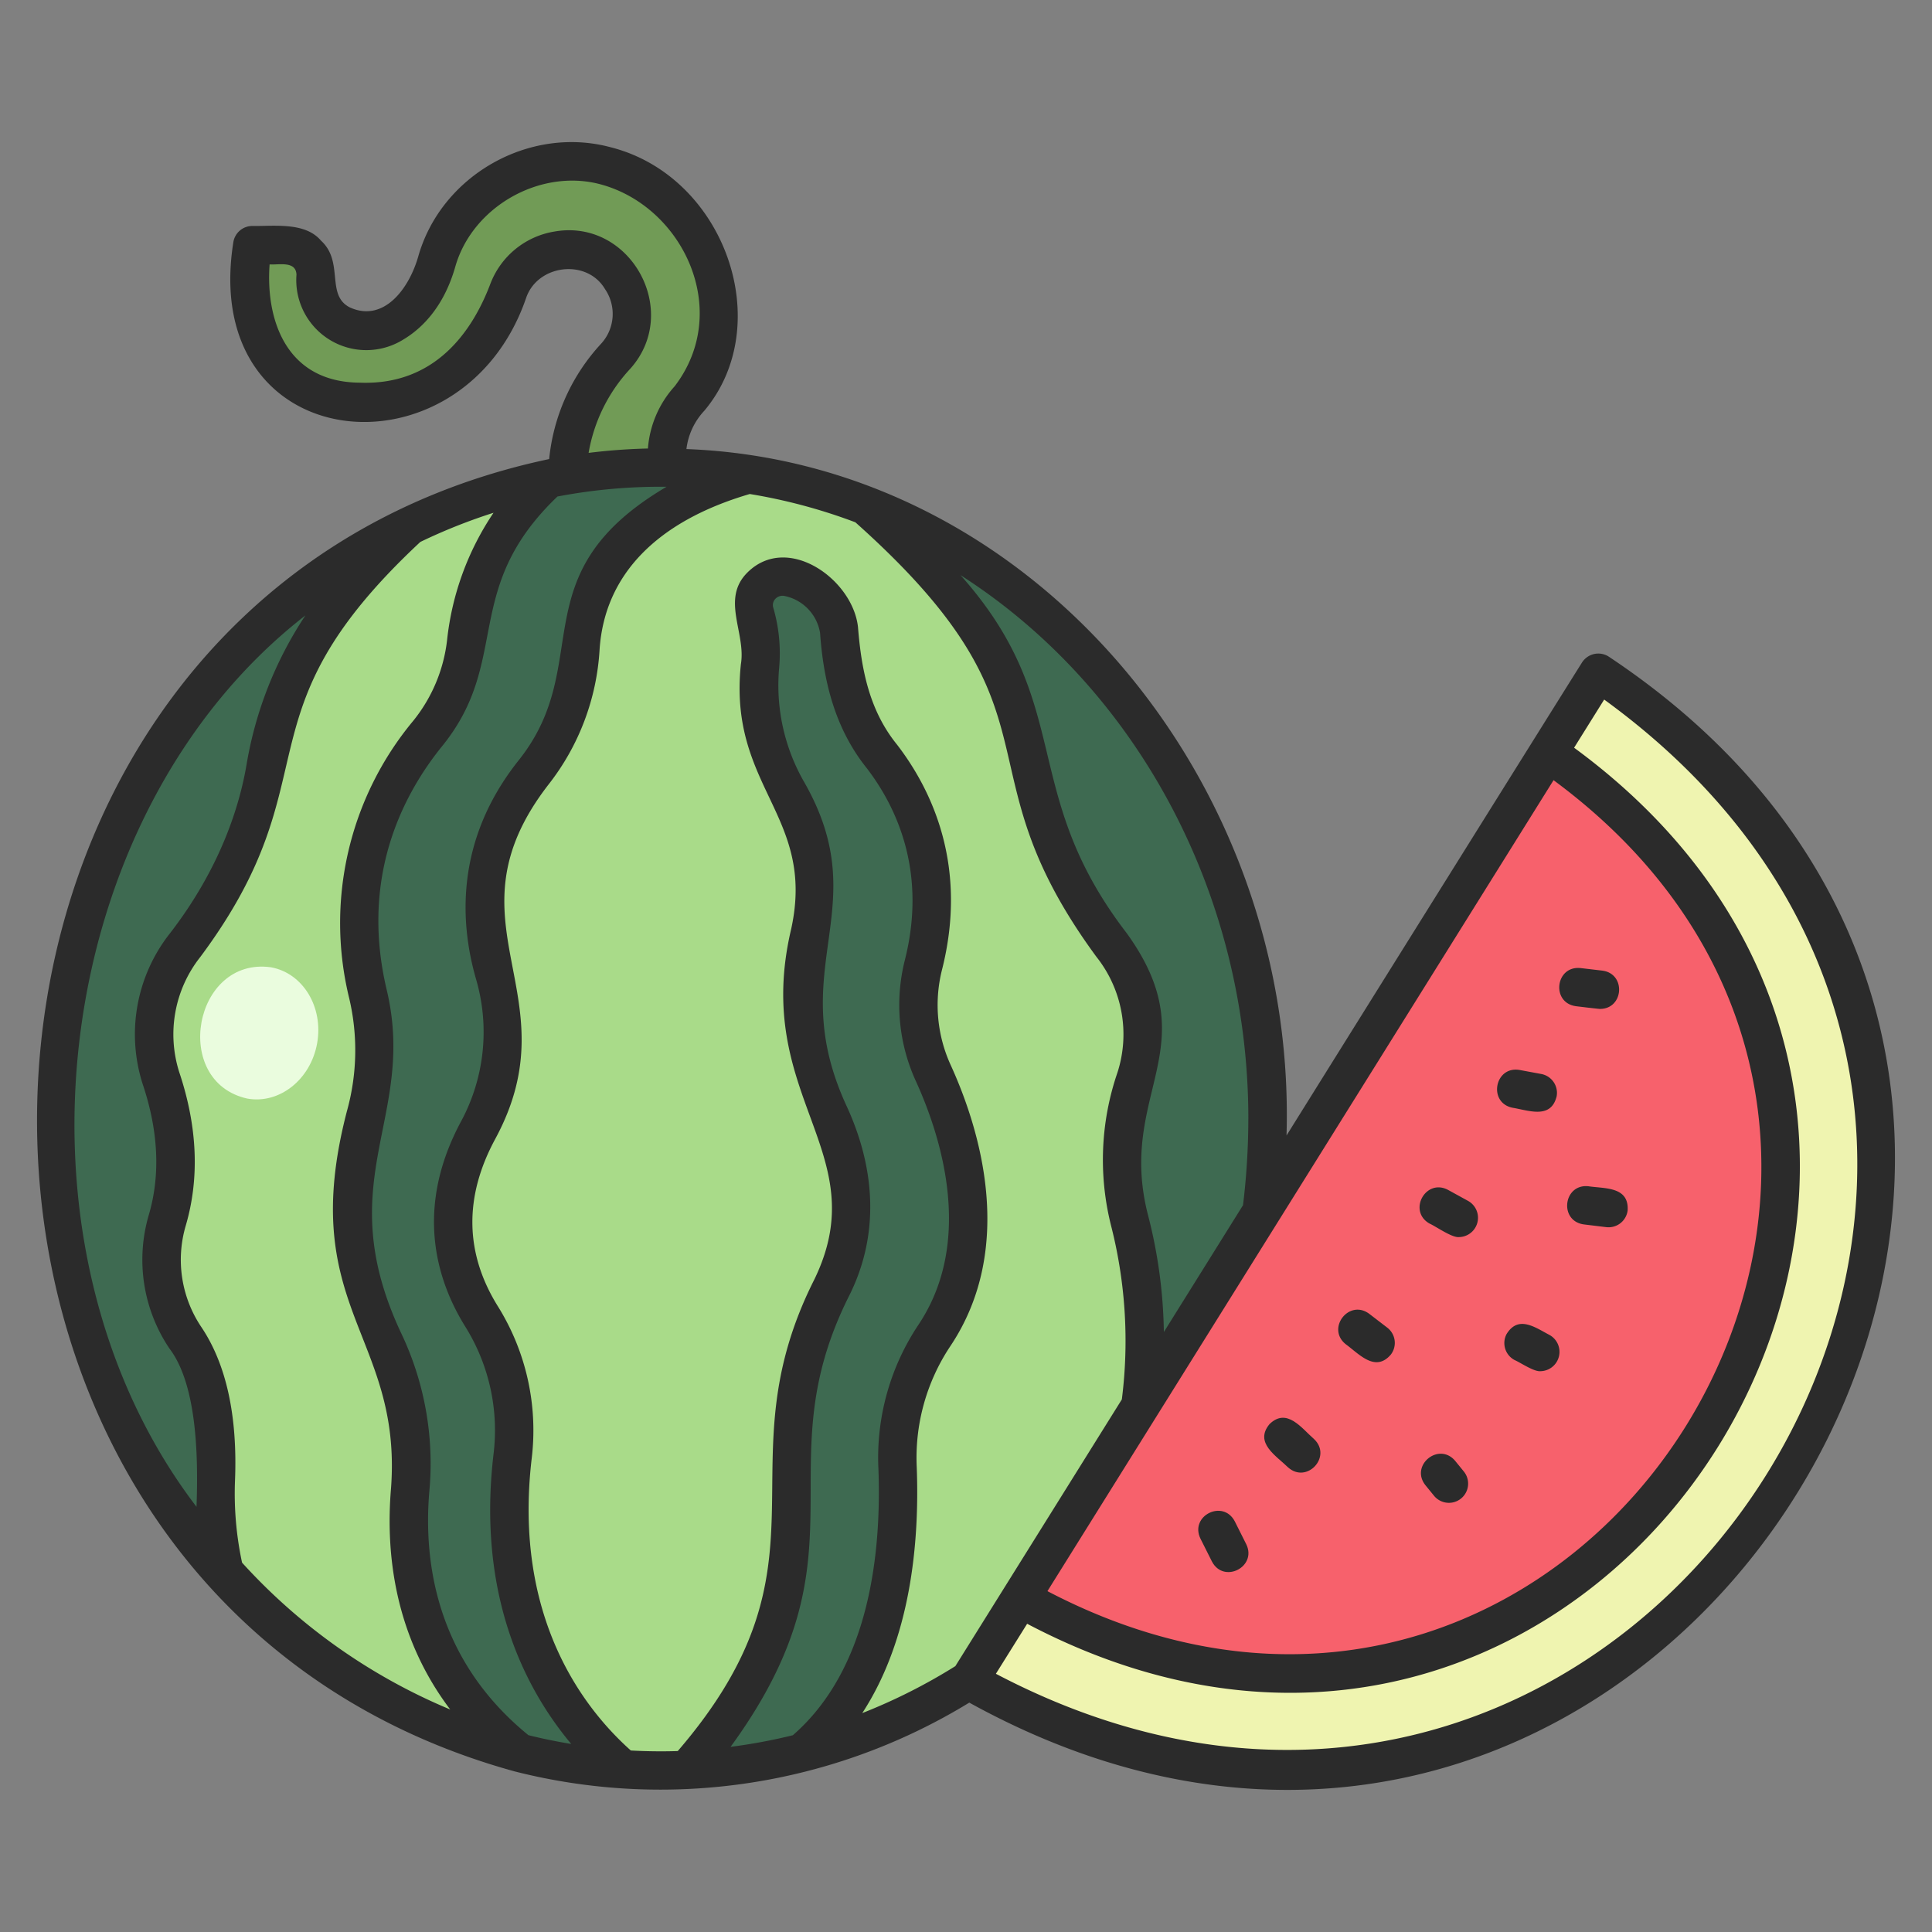 <svg id="icons" xmlns="http://www.w3.org/2000/svg" viewBox="0 0 340 340"><rect x="0" y="0" width="340" height="340" fill="#808080" stroke="none"/><title>41_watermelon</title><path d="M100.194,86.938s-2.665-12.11,8.17-24.263A11.243,11.243,0,1,0,89.425,51.234c-3.008,7.905-10.259,20.112-26.251,19.489C39.616,69.805,44.4,43.148,44.4,43.148h5.929a5.2,5.2,0,0,1,5.223,5.258,8.941,8.941,0,0,0,13.754,8.4c2.668-1.605,5.834-4.732,7.563-10.8,3.531-12.4,17.243-20.177,29.693-16.832,17.235,4.508,26.317,26.565,14.764,40.968-3.736,4.507-5.056,8.637-3.048,16.8Z" style="fill:#719b56"/><path d="M187.009,282.834a104.228,104.228,0,0,1-45.888,25.632,41.189,41.189,0,0,0-20.29,3.017,101.384,101.384,0,0,1-11.164-.113c-5.2-2.459-11.313-3.347-18.214-2.9a105.15,105.15,0,0,1-51.979-31.866C1.97,224.424,17.114,128.341,72,92.562a100.89,100.89,0,0,1,24.5-8.324l35.2-.771C207.533,91.659,237.636,237.9,187.009,282.834Z" style="fill:#a9db89"/><path d="M9.472,196.932c0,30.956,11.432,59.043,30.006,79.671a61.386,61.386,0,0,1-1.507-16.119c.515-12.507-2.127-20.282-5.373-25.094a24.687,24.687,0,0,1-3.145-20.7c2.665-9.14,1.175-18.062-1.106-24.887a25.367,25.367,0,0,1,4.238-23.483C56.126,134.646,37.139,125.369,72,92.565,35.113,110.628,9.472,150.564,9.472,196.932Z" style="fill:#3e6a51"/><path d="M152.334,88.986c40.3,36.119,18.6,43.708,43.295,77.332a25.362,25.362,0,0,1,4.239,23.482,44.051,44.051,0,0,0-1.106,24.887C208.948,253.944,187,282.828,187,282.828,247.3,227.241,228.544,117.382,152.334,88.986Z" style="fill:#3e6a51"/><path d="M102.148,114c.7-10.212,6.327-23.977,29.558-30.526a100.619,100.619,0,0,0-35.2.771A45.112,45.112,0,0,0,82.04,113.012a30.969,30.969,0,0,1-6.727,16.015,51.992,51.992,0,0,0-10.552,45.939,43.187,43.187,0,0,1-.451,21.483,56.042,56.042,0,0,0,3.325,39.806,49.881,49.881,0,0,1,4.544,26c-1.087,12.852,1.159,31.853,19.276,46.208a99.918,99.918,0,0,0,18.212,2.894c-8.841-7.531-23.029-24.63-19.455-55.063a37.7,37.7,0,0,0-5.388-24.5c-4.695-7.477-8.232-18.962-.636-32.982a36.344,36.344,0,0,0,2.848-27.392c-2.786-9.6-3.293-22.746,6.905-35.538A39.22,39.22,0,0,0,102.148,114Z" style="fill:#3e6a51"/><path d="M162.464,169.977c4.361-17.021-1.594-29.475-7.27-36.866a34.313,34.313,0,0,1-7.1-18.417c-.03-6.085-2.966-11.786-9.271-13.1a5.043,5.043,0,0,0-6,6.272,25.22,25.22,0,0,1,.928,9.311c-2.015,21.1,13.459,25.476,8.795,46.982A50.754,50.754,0,0,0,146,196.251c5.89,12.92,4.039,23.159.313,30.457A62.809,62.809,0,0,0,139.424,260c1.917,25.518-11.319,43.589-18.593,51.478a99.943,99.943,0,0,0,20.289-3.015c15.314-12.746,17.391-35.226,16.839-50.061a39.024,39.024,0,0,1,6.41-23.28c10.649-15.817,5.016-34.939-.082-46.167A28.723,28.723,0,0,1,162.464,169.977Z" style="fill:#3e6a51"/><path d="M277.958,123.7l-5.555,8.9c-20.748,57.239-50.505,107.641-92.758,148.56L173.87,290.4a6.019,6.019,0,0,0,2.217,8.487A104.039,104.039,0,0,0,223.1,310.91C325.776,313.2,368.8,180.944,286.611,122A6.039,6.039,0,0,0,277.958,123.7Z" style="fill:#eff4b0"/><path d="M272.372,132.572,179.645,281.151c55.72,35.743,132.928-5.6,133.589-72.291A87.493,87.493,0,0,0,272.372,132.572Z" style="fill:#f7616c"/><path d="M55.811,183.6c-1.139,6.383-6.635,10.741-12.277,9.735-13.432-2.958-9.5-24.985,4.123-23.114C53.3,171.222,56.949,177.212,55.811,183.6Z" style="fill:#eafcde"/><path d="M90.617,311.75a104.15,104.15,0,0,0,79.963-12.116C293.5,367.5,399.78,193.052,283.071,115.529A3.4,3.4,0,0,0,278.4,116.6c-5.327,8.48-45.7,73.12-51.993,83.234C228.281,137.627,181.744,81.321,120.8,79.028a11.9,11.9,0,0,1,3.135-6.728c12.807-15.214,3.6-41.329-16.491-46.391-14.283-3.835-29.769,4.943-33.822,19.172-1.665,5.868-6.168,11.693-12.041,9.025-4.315-2.173-.973-8.009-5.094-11.761-2.8-3.309-8.262-2.515-12.082-2.578a3.38,3.38,0,0,0-3.328,2.784c-6.095,38.075,40.31,42.473,51.511,9.885,2-5.882,10.649-6.974,13.867-1.586a7.752,7.752,0,0,1-.612,9.575,34.961,34.961,0,0,0-9.2,20.363C-20.045,105.47-24.869,280,90.617,311.75Zm48.913-6.378a96.656,96.656,0,0,1-10.959,2.044c24.952-34.219,5.632-48.785,20.757-79.171,5.177-10.138,5.091-21.686-.247-33.4-11.488-24.641,5.311-34.739-7.585-57.262a34.114,34.114,0,0,1-4.373-20.108,28.654,28.654,0,0,0-1.046-10.552,1.569,1.569,0,0,1,.4-1.558,1.71,1.71,0,0,1,1.571-.485,7.952,7.952,0,0,1,6.273,6.521c.6,8.532,2.644,16.827,8.2,23.765,5.26,6.851,10.688,18.307,6.675,33.968a32.2,32.2,0,0,0,2.02,21.211c4.4,9.683,10.288,28.129.356,42.88a42.113,42.113,0,0,0-6.984,25.295C155.138,273.506,152.956,293.692,139.53,305.372Zm142.778-182.26c104.709,76.075,6.663,231.228-107.048,171.445l5.5-8.8C283.41,339.814,370.262,200,277.016,131.588ZM273.4,137.3c85.926,63.441,5.745,192.288-89.068,142.716Zm-53.714,59.628a127.105,127.105,0,0,1-.936,15.166l-13.929,22.319a86.818,86.818,0,0,0-2.791-20.579c-5.534-21.5,10.771-29.451-3.729-49.587-19.245-25.025-8.824-40.079-29.268-63.032C199.959,121,219.691,157.258,219.691,196.932ZM131.948,86.937a97.087,97.087,0,0,1,18.583,4.98c38.42,34.278,17.31,42.258,42.421,76.467a21.941,21.941,0,0,1,3.709,20.344,47.375,47.375,0,0,0-1.172,26.808,81.957,81.957,0,0,1,1.937,30.738c-6.023,9.65-23.55,37.736-29.3,46.937a99.675,99.675,0,0,1-16.379,8.265c8.542-13.114,10.078-30.027,9.587-43.2a35.408,35.408,0,0,1,5.837-21.266c11.766-17.477,5.171-38.486.192-49.453a25.416,25.416,0,0,1-1.626-16.737c4.687-18.3-1.689-31.722-7.864-39.765-4.917-6.046-6.292-13.3-6.88-20.7-.919-8.4-12.377-16.576-19.424-9.637-4.76,4.678-.258,10.637-1.184,16.166-2.272,21.693,13.2,26.572,8.862,46.552-7.027,29.64,14.994,39.251,4.056,61.744-16.661,33.051,4.735,49.574-24.029,82.978-2.745.084-5.519.052-8.258-.1-8.316-7.411-20.729-23.435-17.449-51.362A41.267,41.267,0,0,0,87.687,230c-5.895-9.388-6.071-19.338-.526-29.573,13.845-25.629-9.6-37.962,9.424-62.434a42.472,42.472,0,0,0,8.937-23.756C106.416,101.164,115.559,91.744,131.948,86.937ZM110.887,64.925c9.095-10.091.088-26.5-13.268-24.185a14.58,14.58,0,0,0-11.354,9.292c-3.114,8.184-9.629,17.836-22.959,17.312-13.092-.1-16.564-11.27-15.86-20.815,1.593.123,4.645-.674,4.728,1.821A12.324,12.324,0,0,0,71.05,59.708c2.992-1.8,7-5.476,9.074-12.775,3.009-10.57,14.952-17.341,25.563-14.493,14.539,3.915,23.2,22.266,13.038,35.545a18.36,18.36,0,0,0-4.7,10.945,104,104,0,0,0-10.438.77A28.814,28.814,0,0,1,110.887,64.925ZM98.1,87.38a96.788,96.788,0,0,1,19.2-1.715c-26.071,15.363-12.386,31-26,48.108-11.334,14.216-10.34,28.831-7.51,38.587a33.144,33.144,0,0,1-2.572,24.84c-8.464,15.62-4.267,28.411.744,36.391A34.483,34.483,0,0,1,86.854,255.9c-2.906,24.739,5.433,41.162,13.672,51.01q-3.8-.624-7.531-1.547c-16.273-13.242-18.484-30.562-17.447-42.824a53.337,53.337,0,0,0-4.871-27.763c-12.831-27.131,2.759-37.941-2.626-60.595-4.695-19.785,2.783-34.316,9.882-43.021C90.019,116.086,81.128,103.625,98.1,87.38ZM73.972,95.372A98.2,98.2,0,0,1,86.854,90.24a49.49,49.49,0,0,0-8.172,22.379,27.59,27.59,0,0,1-5.99,14.271,55.638,55.638,0,0,0-11.221,48.856,39.873,39.873,0,0,1-.42,19.8c-9.01,34.617,9.79,39.342,7.759,66.427-.935,11.048.478,25.729,10.421,38.87A102.985,102.985,0,0,1,42.6,275a57.983,57.983,0,0,1-1.246-14.376c.47-11.448-1.531-20.574-5.948-27.123a21.223,21.223,0,0,1-2.7-17.867c2.425-8.321,2.04-17.374-1.146-26.9a21.943,21.943,0,0,1,3.708-20.344C59.105,136.359,40.905,126.214,73.972,95.372ZM53.749,108.3A67.66,67.66,0,0,0,43.388,134.56c-1.208,7.144-4.527,18.094-13.479,29.691a28.694,28.694,0,0,0-4.769,26.621c2.741,8.2,3.1,15.895,1.067,22.869a27.964,27.964,0,0,0,3.588,23.54c4.6,6.019,5.172,17.731,4.787,27.893C-.609,219.108,8.6,143.392,53.749,108.3Z" style="fill:#2b2b2b"/><path d="M211.253,270.76l2.029,4.043c2.074,3.963,7.967.94,6.044-3.032l-2.028-4.043C215.238,263.791,209.328,266.753,211.253,270.76Z" style="fill:#2b2b2b"/><path d="M226.677,258.234c3.313,2.958,7.8-1.9,4.587-4.97-2.207-1.917-4.792-5.621-7.85-2.644C220.692,253.905,224.593,256.188,226.677,258.234Z" style="fill:#2b2b2b"/><path d="M236.841,236.57c2.343,1.711,5.182,5.007,7.922,1.816a3.381,3.381,0,0,0-.625-4.741l-3.181-2.441C237.386,228.561,233.359,233.8,236.841,236.57Z" style="fill:#2b2b2b"/><path d="M277.341,177.077c.132.026,4.313.515,4.263.478,4.176-.037,4.565-6.205.39-6.74l-3.863-.454C273.71,169.925,272.934,176.481,277.341,177.077Z" style="fill:#2b2b2b"/><path d="M266.181,194.947c2.86.467,6.749,2.058,7.761-2a3.381,3.381,0,0,0-2.707-3.942l-3.819-.709C263.032,187.56,261.826,194.062,266.181,194.947Z" style="fill:#2b2b2b"/><path d="M251.569,215.325c1.1.481,3.958,2.526,5.2,2.382a3.4,3.4,0,0,0,1.63-6.346l-3.578-1.965C250.891,207.326,247.708,213.119,251.569,215.325Z" style="fill:#2b2b2b"/><path d="M272.685,234.929c-2.542-1.332-5.483-3.531-7.56-.142a3.38,3.38,0,0,0,1.427,4.563c1.032.443,3.4,2.08,4.561,1.956A3.4,3.4,0,0,0,272.685,234.929Z" style="fill:#2b2b2b"/><path d="M256.09,257.093c-2.865-3.4-7.992.776-5.244,4.271l1.517,1.863a3.381,3.381,0,1,0,5.244-4.27Z" style="fill:#2b2b2b"/><path d="M278.721,215.476l3.952.482a3.386,3.386,0,0,0,3.766-2.947c.245-4.221-4-3.813-6.9-4.248C275.12,208.3,274.317,214.863,278.721,215.476Z" style="fill:#2b2b2b"/></svg>